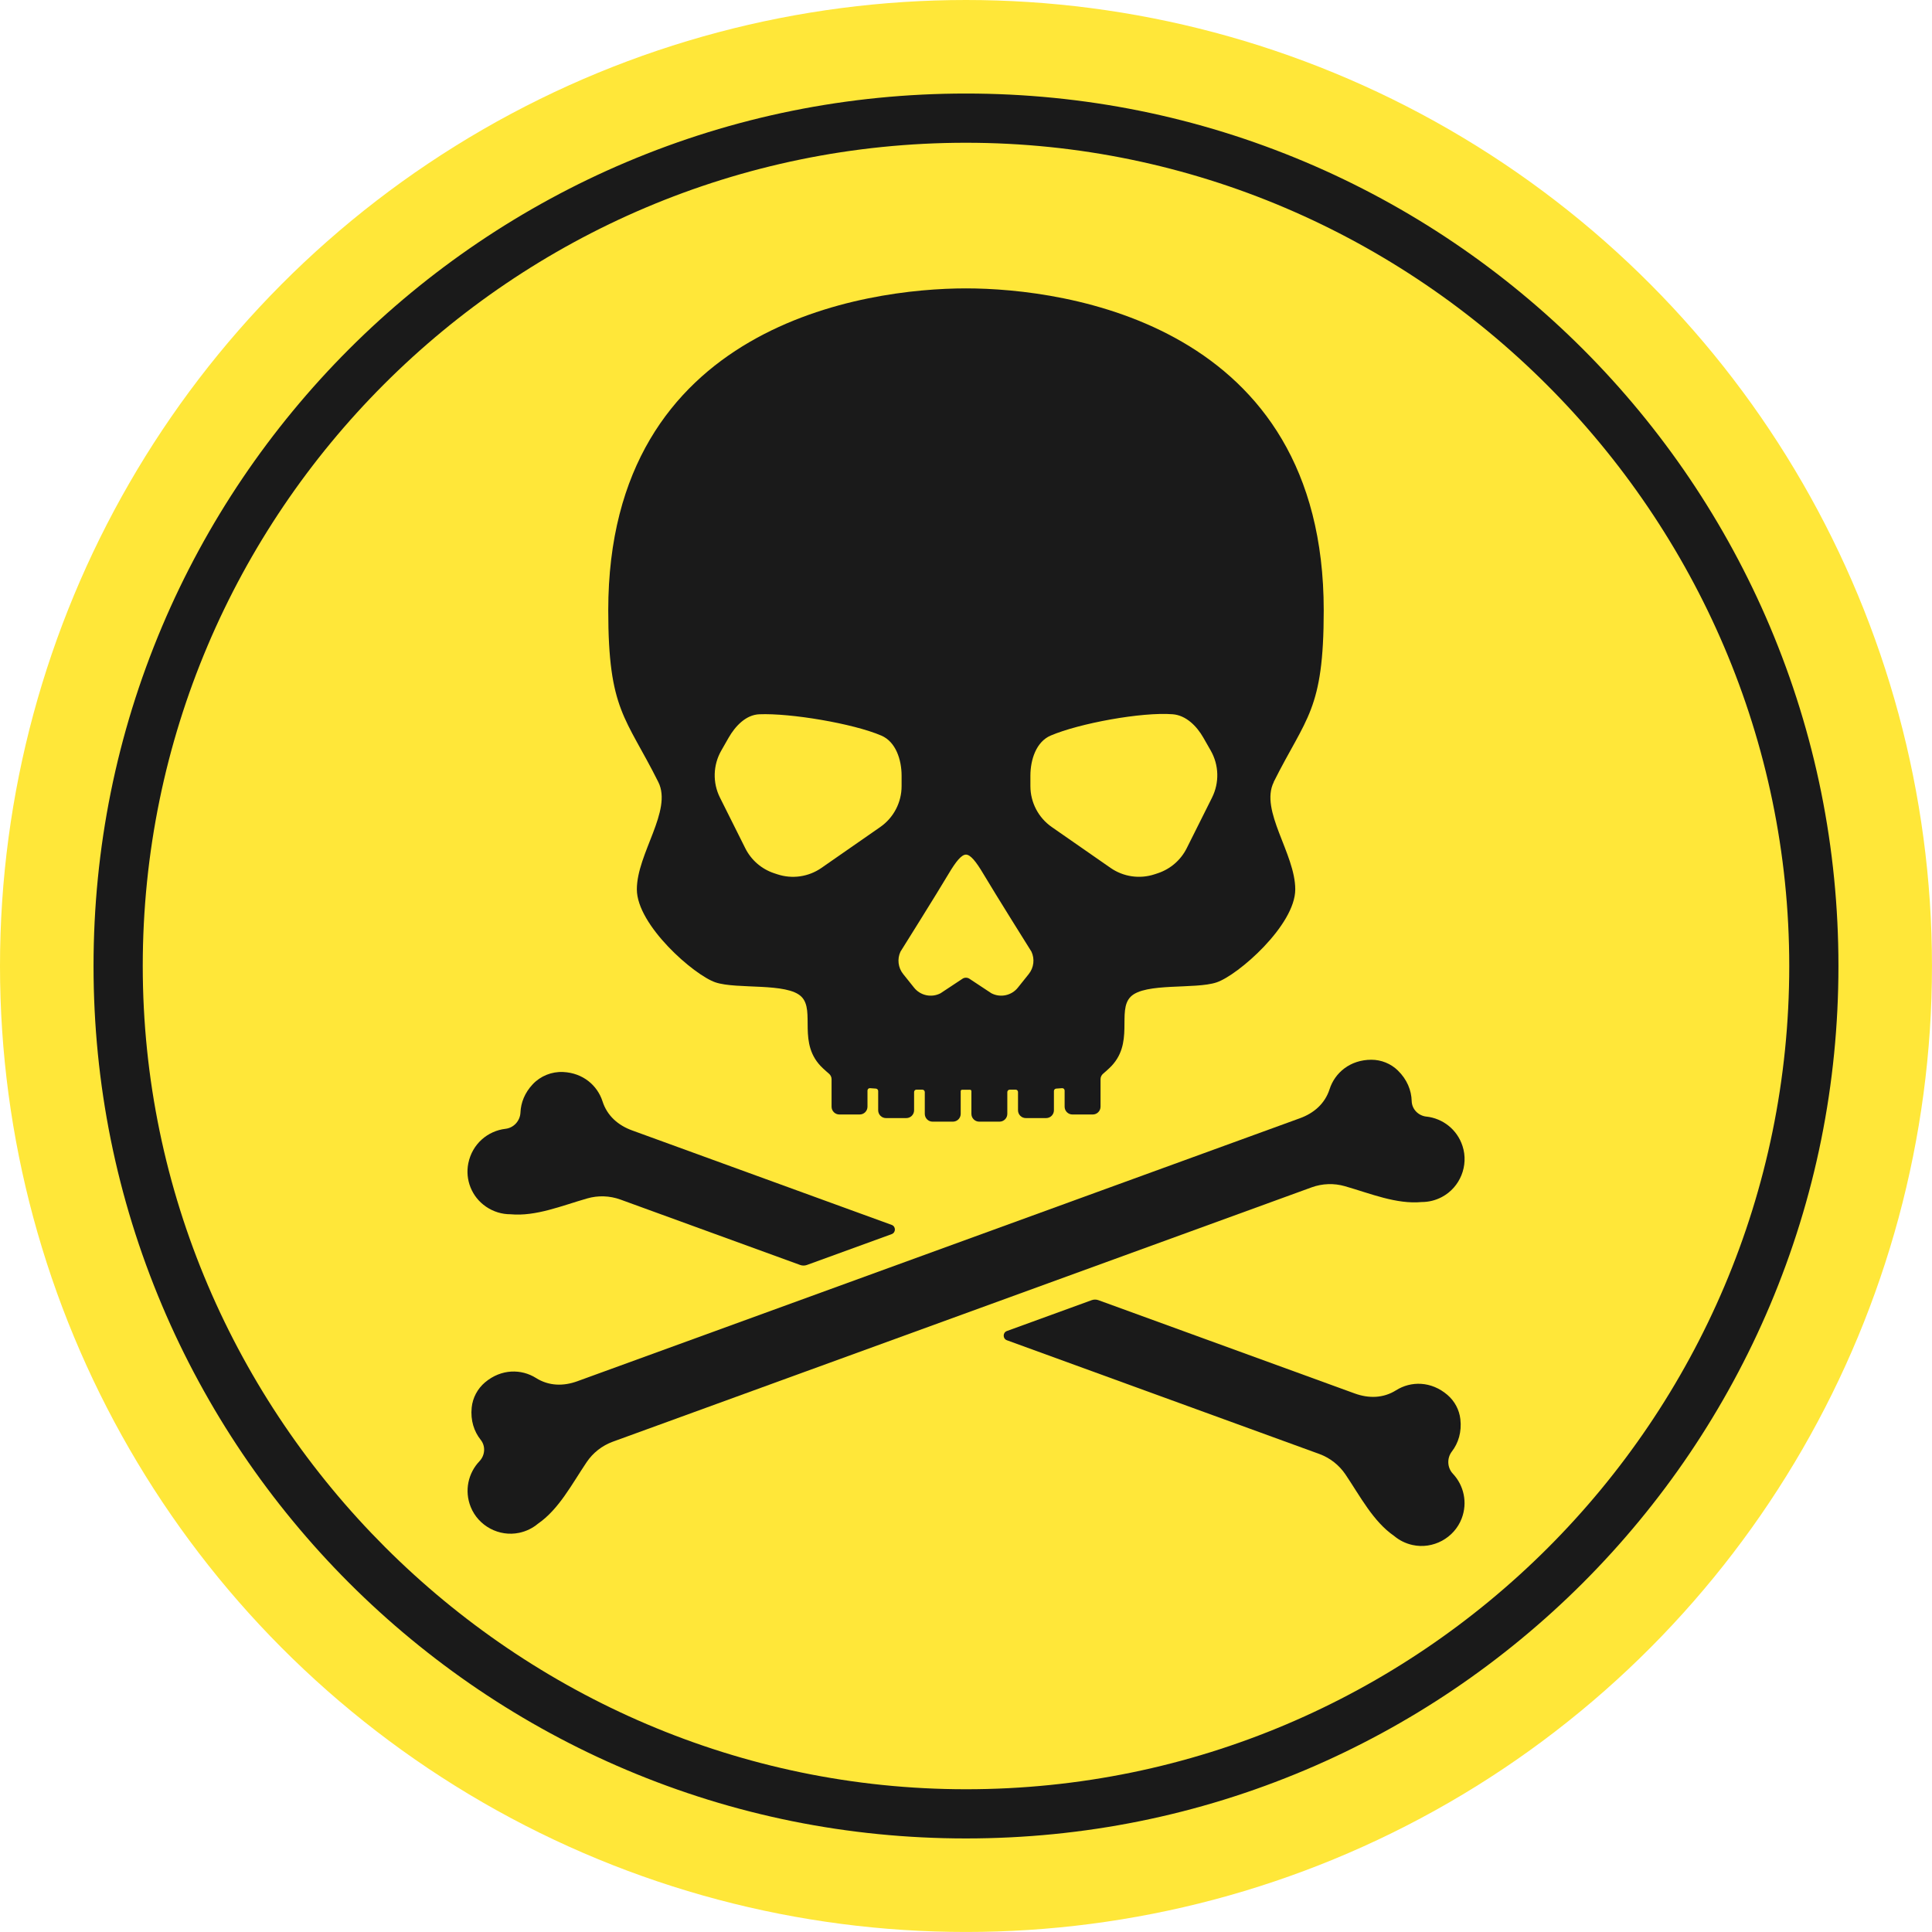 <?xml version="1.0" encoding="UTF-8"?>
<svg id="Camada_2" xmlns="http://www.w3.org/2000/svg" viewBox="0 0 785.51 785.51">
  <defs>
    <style>
      .cls-1 {
        fill: #1a1a1a;
      }

      .cls-2 {
        fill: #ffe739;
      }
    </style>
  </defs>
  <g id="_Слой_1" data-name="Слой_1">
    <g id="death">
      <circle id="_x30_" class="cls-2" cx="392.75" cy="392.75" r="392.75"/>
      <g id="poison">
        <path class="cls-1" d="M392.75,747.47c-47.88,0-94.34-9.38-138.07-27.88-21.02-8.89-41.29-19.9-60.26-32.71-18.78-12.69-36.44-27.26-52.49-43.31-16.05-16.05-30.62-33.71-43.31-52.49-12.81-18.96-23.82-39.24-32.71-60.26-18.5-43.74-27.88-90.19-27.88-138.07s9.38-94.34,27.88-138.07c8.89-21.02,19.89-41.29,32.71-60.26,12.69-18.78,27.26-36.44,43.31-52.49,16.05-16.05,33.71-30.62,52.49-43.31,18.96-12.81,39.24-23.82,60.26-32.71,43.74-18.5,90.19-27.88,138.07-27.88s94.34,9.38,138.07,27.88c21.02,8.89,41.29,19.89,60.26,32.71,18.78,12.69,36.44,27.26,52.49,43.31,16.05,16.05,30.62,33.71,43.31,52.49,12.81,18.96,23.82,39.24,32.71,60.26,18.5,43.74,27.88,90.19,27.88,138.07s-9.38,94.34-27.88,138.07c-8.89,21.02-19.9,41.29-32.71,60.26-12.69,18.78-27.26,36.44-43.31,52.49-16.05,16.05-33.71,30.62-52.49,43.31-18.96,12.81-39.24,23.82-60.26,32.71-43.74,18.5-90.19,27.88-138.07,27.88ZM392.75,58.04c-184.56,0-334.71,150.15-334.71,334.71,0,183.67,151.04,334.72,334.72,334.72,184.56,0,334.71-150.15,334.71-334.71,0-183.67-151.04-334.72-334.72-334.72Z"/>
        <g>
          <path class="cls-1" d="M197.47,490.52c3.16,2.18,6.64,3.17,10.03,3.17h.03c10.32.96,20.8-3.45,31.23-6.44,4.42-1.27,9.14-1.11,13.46.45l73.11,26.61c.88.32,1.85.32,2.74,0l34.46-12.54c1.75-.64,1.76-3.12,0-3.76-21.83-7.95-105.44-38.38-105.44-38.38-5.78-2.08-10.24-5.99-12.11-11.83-2.06-6.43-7.9-11.58-16.05-11.95-4.61-.21-9.15,1.61-12.32,4.97-3.26,3.45-4.83,7.51-5,11.48-.14,3.4-2.71,6.26-6.09,6.65-7.13.83-13.49,6.05-15.11,14-1.37,6.71,1.43,13.68,7.07,17.56Z"/>
          <path class="cls-1" d="M590.32,590.12c2.61-3.4,4.03-7.91,3.43-13.12-.43-3.81-2.33-7.35-5.24-9.85-6.65-5.71-14.91-5.67-20.89-1.9-5.2,3.27-11.12,3.39-16.88,1.28l-104.15-37.91c-.88-.32-1.85-.32-2.74,0l-34.46,12.54c-1.75.64-1.75,3.12,0,3.76l127.03,46.24c4.32,1.59,8.03,4.49,10.61,8.31,6.07,9,11.26,19.12,19.78,25.01l.03.02c2.07,1.74,4.59,3.03,7.46,3.66,8.3,1.84,16.92-2.8,19.97-10.74,2.52-6.54.85-13.54-3.56-18.23-2.34-2.49-2.48-6.35-.4-9.06Z"/>
          <path class="cls-1" d="M579.95,453.99c-3.31-.37-5.91-3.02-5.99-6.35-.11-4.32-1.87-8.76-5.65-12.43-2.86-2.78-6.73-4.33-10.72-4.34-8.66,0-14.87,5.29-17.01,11.97-1.88,5.85-6.34,9.75-12.11,11.83l-293.65,106.88c-5.76,2.12-11.69,1.99-16.88-1.28-5.94-3.74-14.1-3.81-20.73,1.76-3.05,2.57-5.02,6.25-5.43,10.22-.54,5.24.96,9.77,3.66,13.15,2.08,2.6,1.78,6.31-.51,8.71-4.53,4.76-6.23,11.93-3.54,18.6,3.13,7.75,11.54,12.23,19.72,10.49,2.93-.62,5.51-1.93,7.62-3.7,8.53-5.89,13.72-16.01,19.79-25.02,2.57-3.82,6.29-6.72,10.61-8.31l284.21-103.44c4.33-1.56,9.04-1.72,13.46-.45,10.44,3,20.93,7.41,31.25,6.44,2.76,0,5.57-.65,8.22-2.06,7.38-3.92,10.95-12.76,8.36-20.71-2.22-6.83-8.13-11.24-14.66-11.97Z"/>
        </g>
        <path class="cls-1" d="M517.84,317.97c13.27-26.53,20.36-29.09,20.36-69.82,0-116.36-104.72-130.9-145.45-130.9s-145.45,14.54-145.45,130.9c0,40.73,7.1,43.28,20.36,69.82,5.82,11.64-8.73,29.09-8.73,43.63s23.27,34.91,32,37.82c8.73,2.91,29.09,0,34.91,5.82s-1.92,19.18,8.73,29.09c.87.81,1.67,1.54,2.46,2.2.67.56,1.07,1.38,1.07,2.25v11.18c0,1.75,1.42,3.17,3.17,3.17h8.26c1.75,0,3.17-1.42,3.17-3.17v-6.55c0-.58.47-1.03,1.05-.98.75.06,1.53.12,2.35.17.52.03.95.46.95.98v7.84c0,1.75,1.42,3.17,3.17,3.17h8.26c1.75,0,3.17-1.42,3.17-3.17v-7.41c0-.55.43-.99.98-.99.77,0,1.56.01,2.37.01.54,0,1,.44,1,.99v8.85c0,1.75,1.42,3.17,3.17,3.17h8.26c1.75,0,3.17-1.42,3.17-3.17v-9.23c0-.32.26-.58.58-.58h3.19c.32,0,.58.26.58.58v9.23c0,1.75,1.42,3.17,3.17,3.17h8.26c1.75,0,3.17-1.42,3.17-3.17v-8.85c0-.54.45-.99,1-.99.81,0,1.6,0,2.37-.01.55,0,.98.44.98.99v7.41c0,1.75,1.42,3.17,3.17,3.17h8.26c1.75,0,3.17-1.42,3.17-3.17v-7.84c0-.52.43-.95.95-.98.82-.05,1.61-.1,2.35-.17.58-.05,1.05.4,1.05.98v6.55c0,1.75,1.42,3.17,3.17,3.17h8.26c1.75,0,3.17-1.42,3.17-3.17v-11.18c0-.87.4-1.69,1.07-2.25.79-.66,1.59-1.39,2.46-2.2,10.65-9.91,2.91-23.27,8.73-29.09s26.18-2.91,34.91-5.82c8.73-2.91,32-23.27,32-37.82s-14.54-32-8.73-43.63ZM333.99,352.87c-5.25,3.65-11.91,4.61-17.97,2.59l-1.3-.43c-5.1-1.7-9.31-5.35-11.71-10.16l-10.29-20.58c-3.03-6.06-2.83-13.23.53-19.11l2.98-5.22c2.71-4.74,7.03-9.33,12.48-9.55,12.58-.52,38.05,3.71,49.63,8.67,5.91,2.53,8.23,9.87,8.23,16.3v4.25c0,6.63-3.25,12.85-8.69,16.63l-23.89,16.61ZM391.31,397.95l-8.91,5.89c-3.67,1.91-8.18.95-10.76-2.28l-4.44-5.55c-2.06-2.57-2.48-6.09-1.09-9.08,0,0,14.77-23.56,19.59-31.69,2.97-5.01,5.23-7.77,7.04-7.77s4.07,2.76,7.04,7.77c4.82,8.13,19.59,31.69,19.59,31.69,1.39,2.99.97,6.5-1.09,9.08l-4.44,5.55c-2.58,3.23-7.09,4.18-10.76,2.28l-8.91-5.89c-.87-.58-2-.58-2.88,0ZM492.79,324.29l-10.29,20.57c-2.4,4.81-6.62,8.46-11.71,10.16l-1.3.43c-6.06,2.02-12.72,1.06-17.96-2.58l-23.9-16.62c-5.45-3.79-8.69-10-8.69-16.63v-4.25c0-6.43,2.32-13.77,8.23-16.3,11.58-4.96,37.07-9.66,49.63-8.67,5.44.43,9.78,4.82,12.48,9.55l2.98,5.22c3.36,5.88,3.56,13.05.53,19.11Z"/>
      </g>
    </g>
  </g>
</svg>